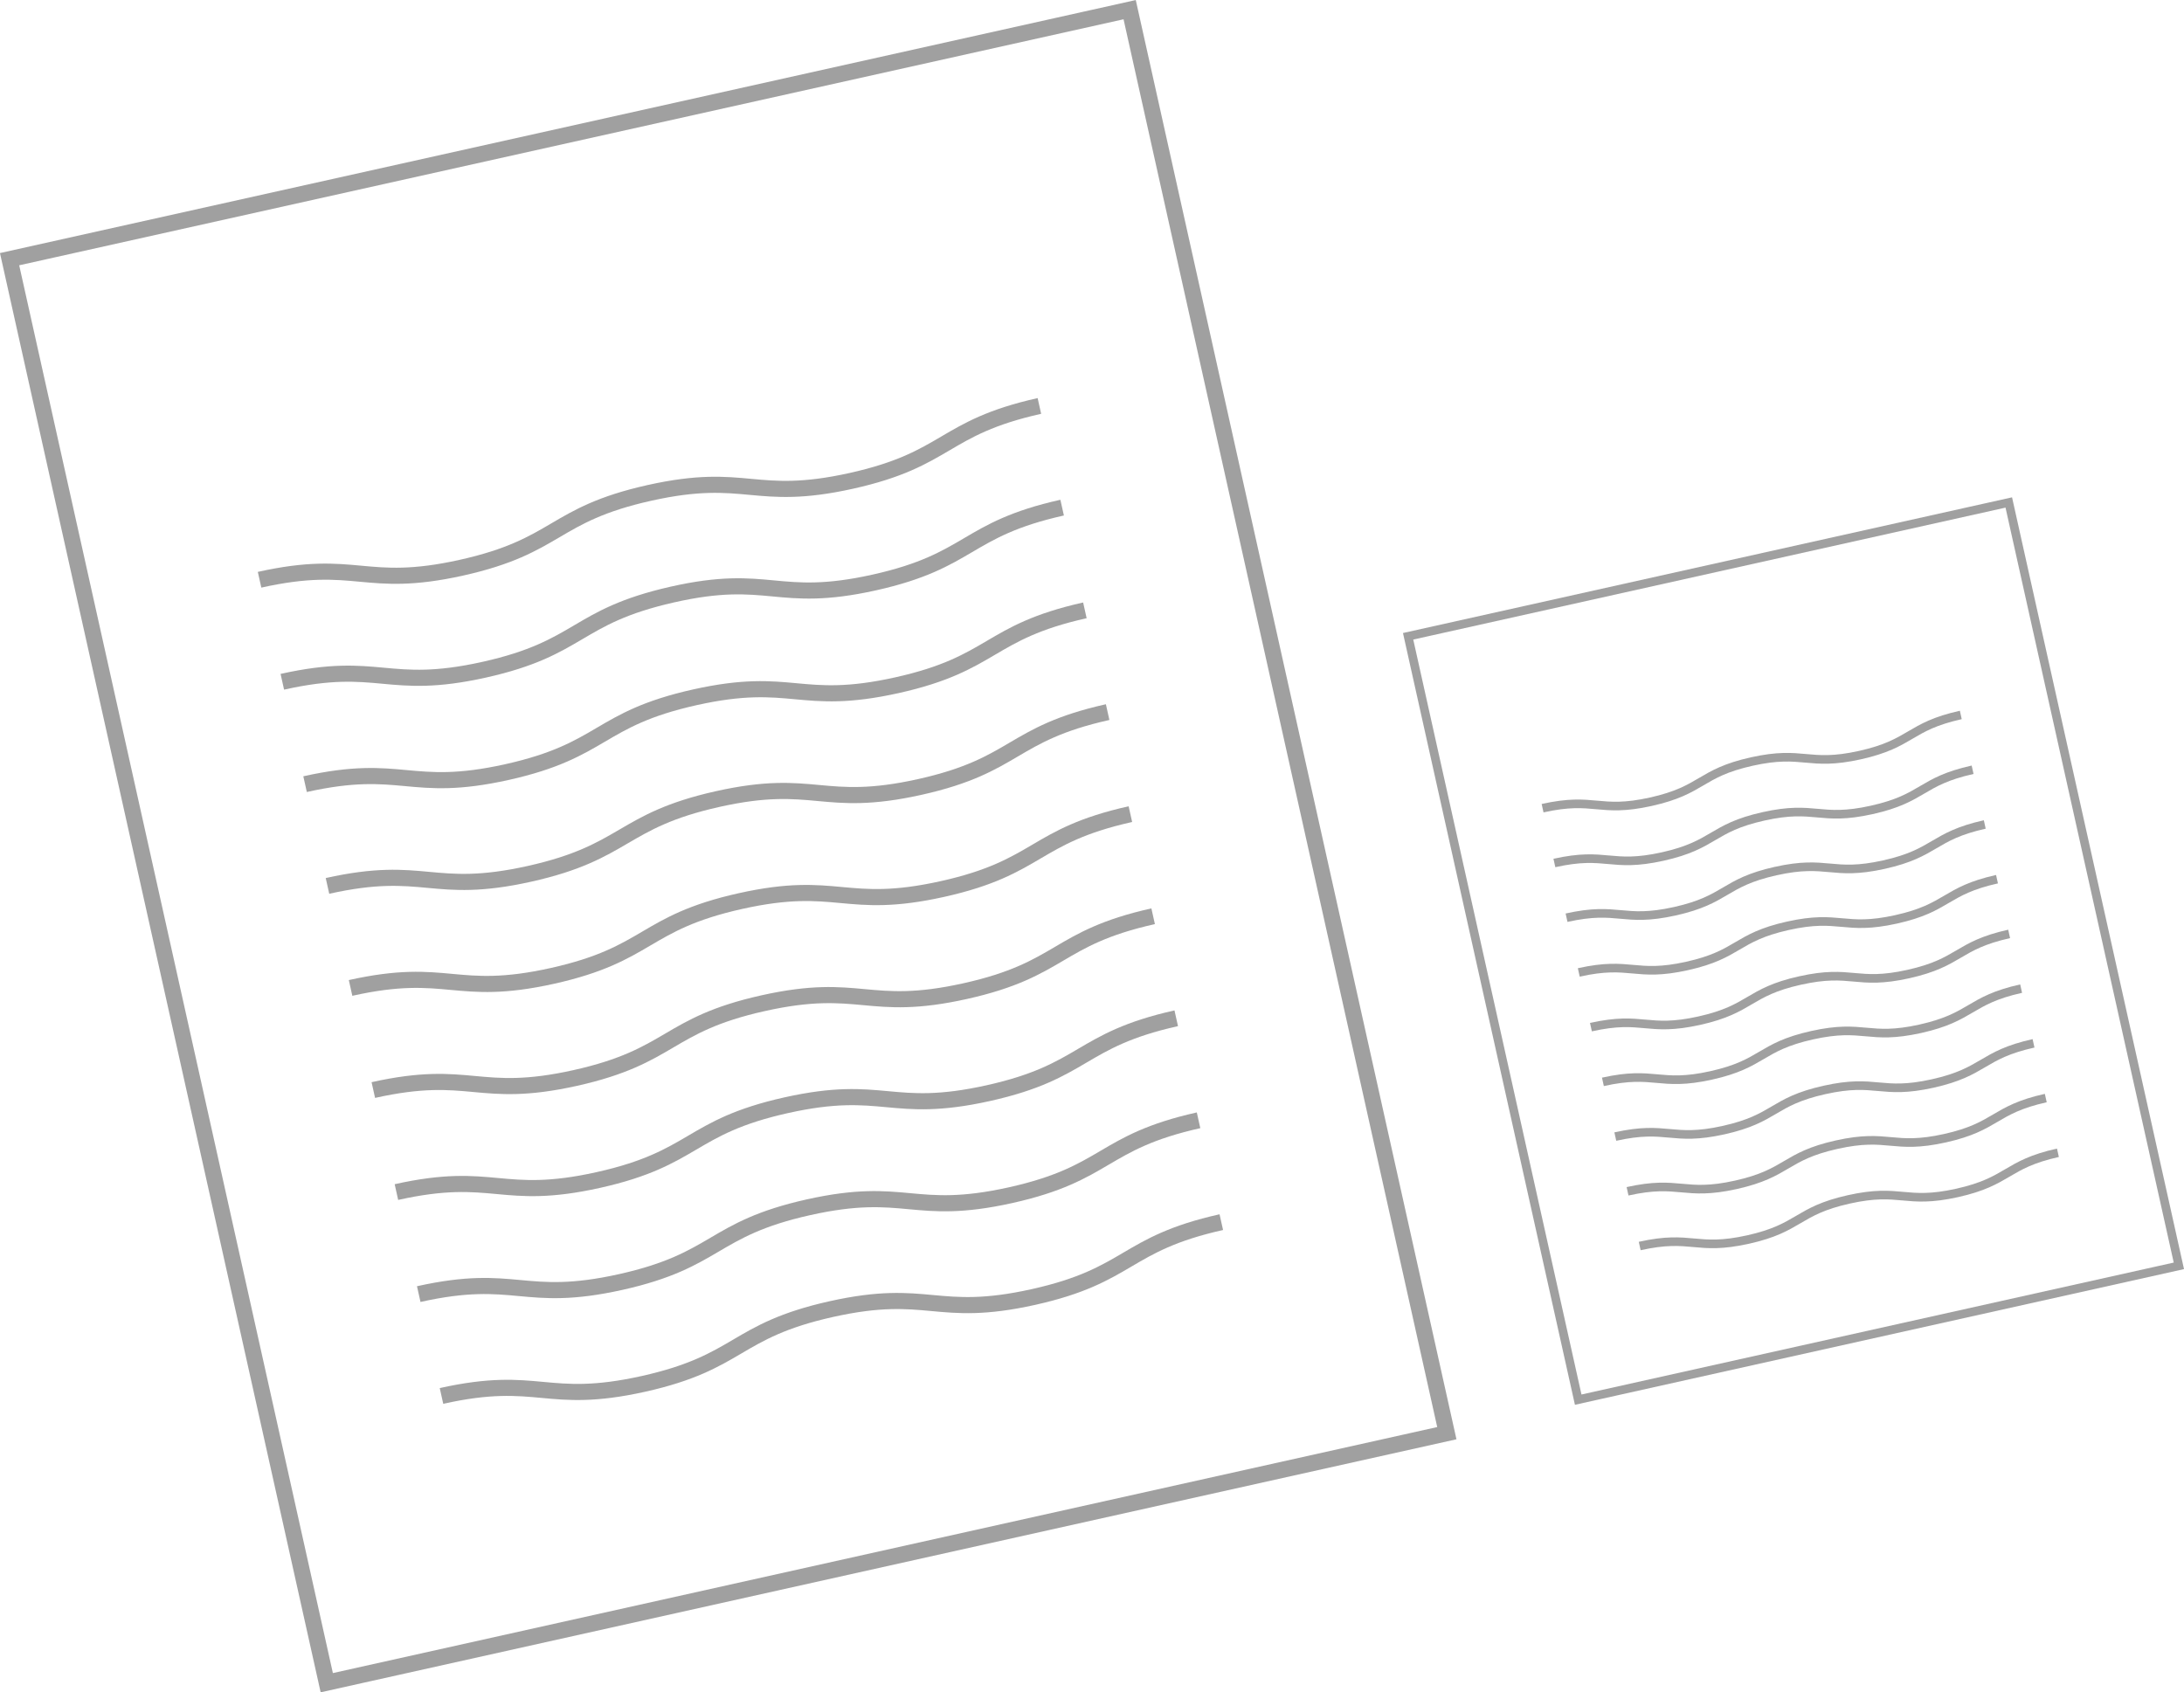<svg xmlns="http://www.w3.org/2000/svg" viewBox="0 0 253.43 196.39">
  <defs>
    <style>
      .cls-1, .cls-3, .cls-4, .cls-5 {
        fill: none;
        stroke: #424242;
        stroke-miterlimit: 10;
      }

      .cls-1, .cls-3 {
        stroke-width: 1.87px;
      }

      .cls-1, .cls-2, .cls-4 {
        opacity: 0.5;
      }

      .cls-4, .cls-5 {
        stroke-width: 1px;
      }
    </style>
  </defs>
  <title>Asset 2</title>
  <g id="Layer_2" data-name="Layer 2">
    <g id="Guides">
      <g>
        <rect class="cls-1" x="17.92" y="13.57" width="133.16" height="169.25" transform="translate(-19.33 20.73) rotate(-12.56)"/>
        <g class="cls-2">
          <path class="cls-3" d="M30.12,67.28c11.31-2.52,12.12,1.12,23.43-1.4s10.5-6.16,21.81-8.68,12.12,1.12,23.44-1.4,10.5-6.16,21.81-8.69"/>
          <path class="cls-3" d="M32.76,79.12c11.31-2.52,12.12,1.12,23.43-1.4S66.69,71.56,78,69s12.12,1.12,23.44-1.4,10.5-6.16,21.81-8.69"/>
          <path class="cls-3" d="M35.4,91c11.31-2.52,12.12,1.12,23.43-1.4s10.5-6.16,21.81-8.68,12.12,1.12,23.44-1.4,10.5-6.16,21.81-8.69"/>
          <path class="cls-3" d="M38,102.81c11.31-2.52,12.12,1.12,23.43-1.4S72,95.25,83.28,92.73s12.12,1.12,23.44-1.4,10.5-6.16,21.81-8.69"/>
          <path class="cls-3" d="M40.68,114.65c11.31-2.52,12.12,1.12,23.43-1.4s10.5-6.16,21.81-8.68,12.12,1.12,23.44-1.4,10.5-6.16,21.81-8.69"/>
          <path class="cls-3" d="M43.32,126.5c11.31-2.52,12.12,1.12,23.43-1.4s10.5-6.16,21.81-8.68,12.12,1.12,23.44-1.4,10.5-6.16,21.81-8.69"/>
          <path class="cls-3" d="M46,138.34c11.31-2.52,12.12,1.12,23.43-1.4s10.5-6.16,21.81-8.68,12.12,1.12,23.44-1.4,10.5-6.16,21.81-8.69"/>
          <path class="cls-3" d="M48.59,150.18c11.31-2.52,12.12,1.12,23.43-1.4s10.5-6.16,21.81-8.68,12.12,1.12,23.44-1.4,10.5-6.16,21.81-8.69"/>
          <path class="cls-3" d="M51.23,162c11.31-2.52,12.12,1.12,23.43-1.4s10.5-6.16,21.81-8.68,12.12,1.12,23.44-1.4,10.5-6.16,21.81-8.69"/>
        </g>
      </g>
      <g>
        <rect class="cls-4" x="172.41" y="64.99" width="71.41" height="90.76" transform="translate(-19.02 47.9) rotate(-12.56)"/>
        <g class="cls-2">
          <path class="cls-5" d="M179,93.79c6.07-1.35,6.5.6,12.57-.75s5.63-3.31,11.69-4.66,6.5.6,12.57-.75,5.63-3.31,11.7-4.66"/>
          <path class="cls-5" d="M180.37,100.15c6.07-1.35,6.5.6,12.57-.75s5.63-3.31,11.69-4.66,6.5.6,12.57-.75,5.63-3.31,11.7-4.66"/>
          <path class="cls-5" d="M181.78,106.5c6.07-1.35,6.5.6,12.57-.75s5.63-3.31,11.69-4.66,6.5.6,12.57-.75,5.63-3.31,11.7-4.66"/>
          <path class="cls-5" d="M183.2,112.85c6.07-1.35,6.5.6,12.57-.75s5.63-3.31,11.69-4.66,6.5.6,12.57-.75,5.63-3.31,11.7-4.66"/>
          <path class="cls-5" d="M184.61,119.2c6.07-1.35,6.5.6,12.57-.75s5.63-3.31,11.69-4.66,6.5.6,12.57-.75,5.63-3.31,11.7-4.66"/>
          <path class="cls-5" d="M186,125.55c6.07-1.35,6.5.6,12.57-.75s5.63-3.31,11.69-4.66,6.5.6,12.57-.75,5.63-3.31,11.7-4.66"/>
          <path class="cls-5" d="M187.44,131.9c6.07-1.35,6.5.6,12.57-.75s5.63-3.31,11.69-4.66,6.5.6,12.57-.75,5.63-3.31,11.7-4.66"/>
          <path class="cls-5" d="M188.86,138.25c6.07-1.35,6.5.6,12.57-.75s5.63-3.31,11.69-4.66,6.5.6,12.57-.75,5.63-3.31,11.7-4.66"/>
          <path class="cls-5" d="M190.27,144.6c6.07-1.35,6.5.6,12.57-.75s5.63-3.31,11.69-4.66,6.5.6,12.57-.75,5.63-3.31,11.7-4.66"/>
        </g>
      </g>
    </g>
  </g>
</svg>
